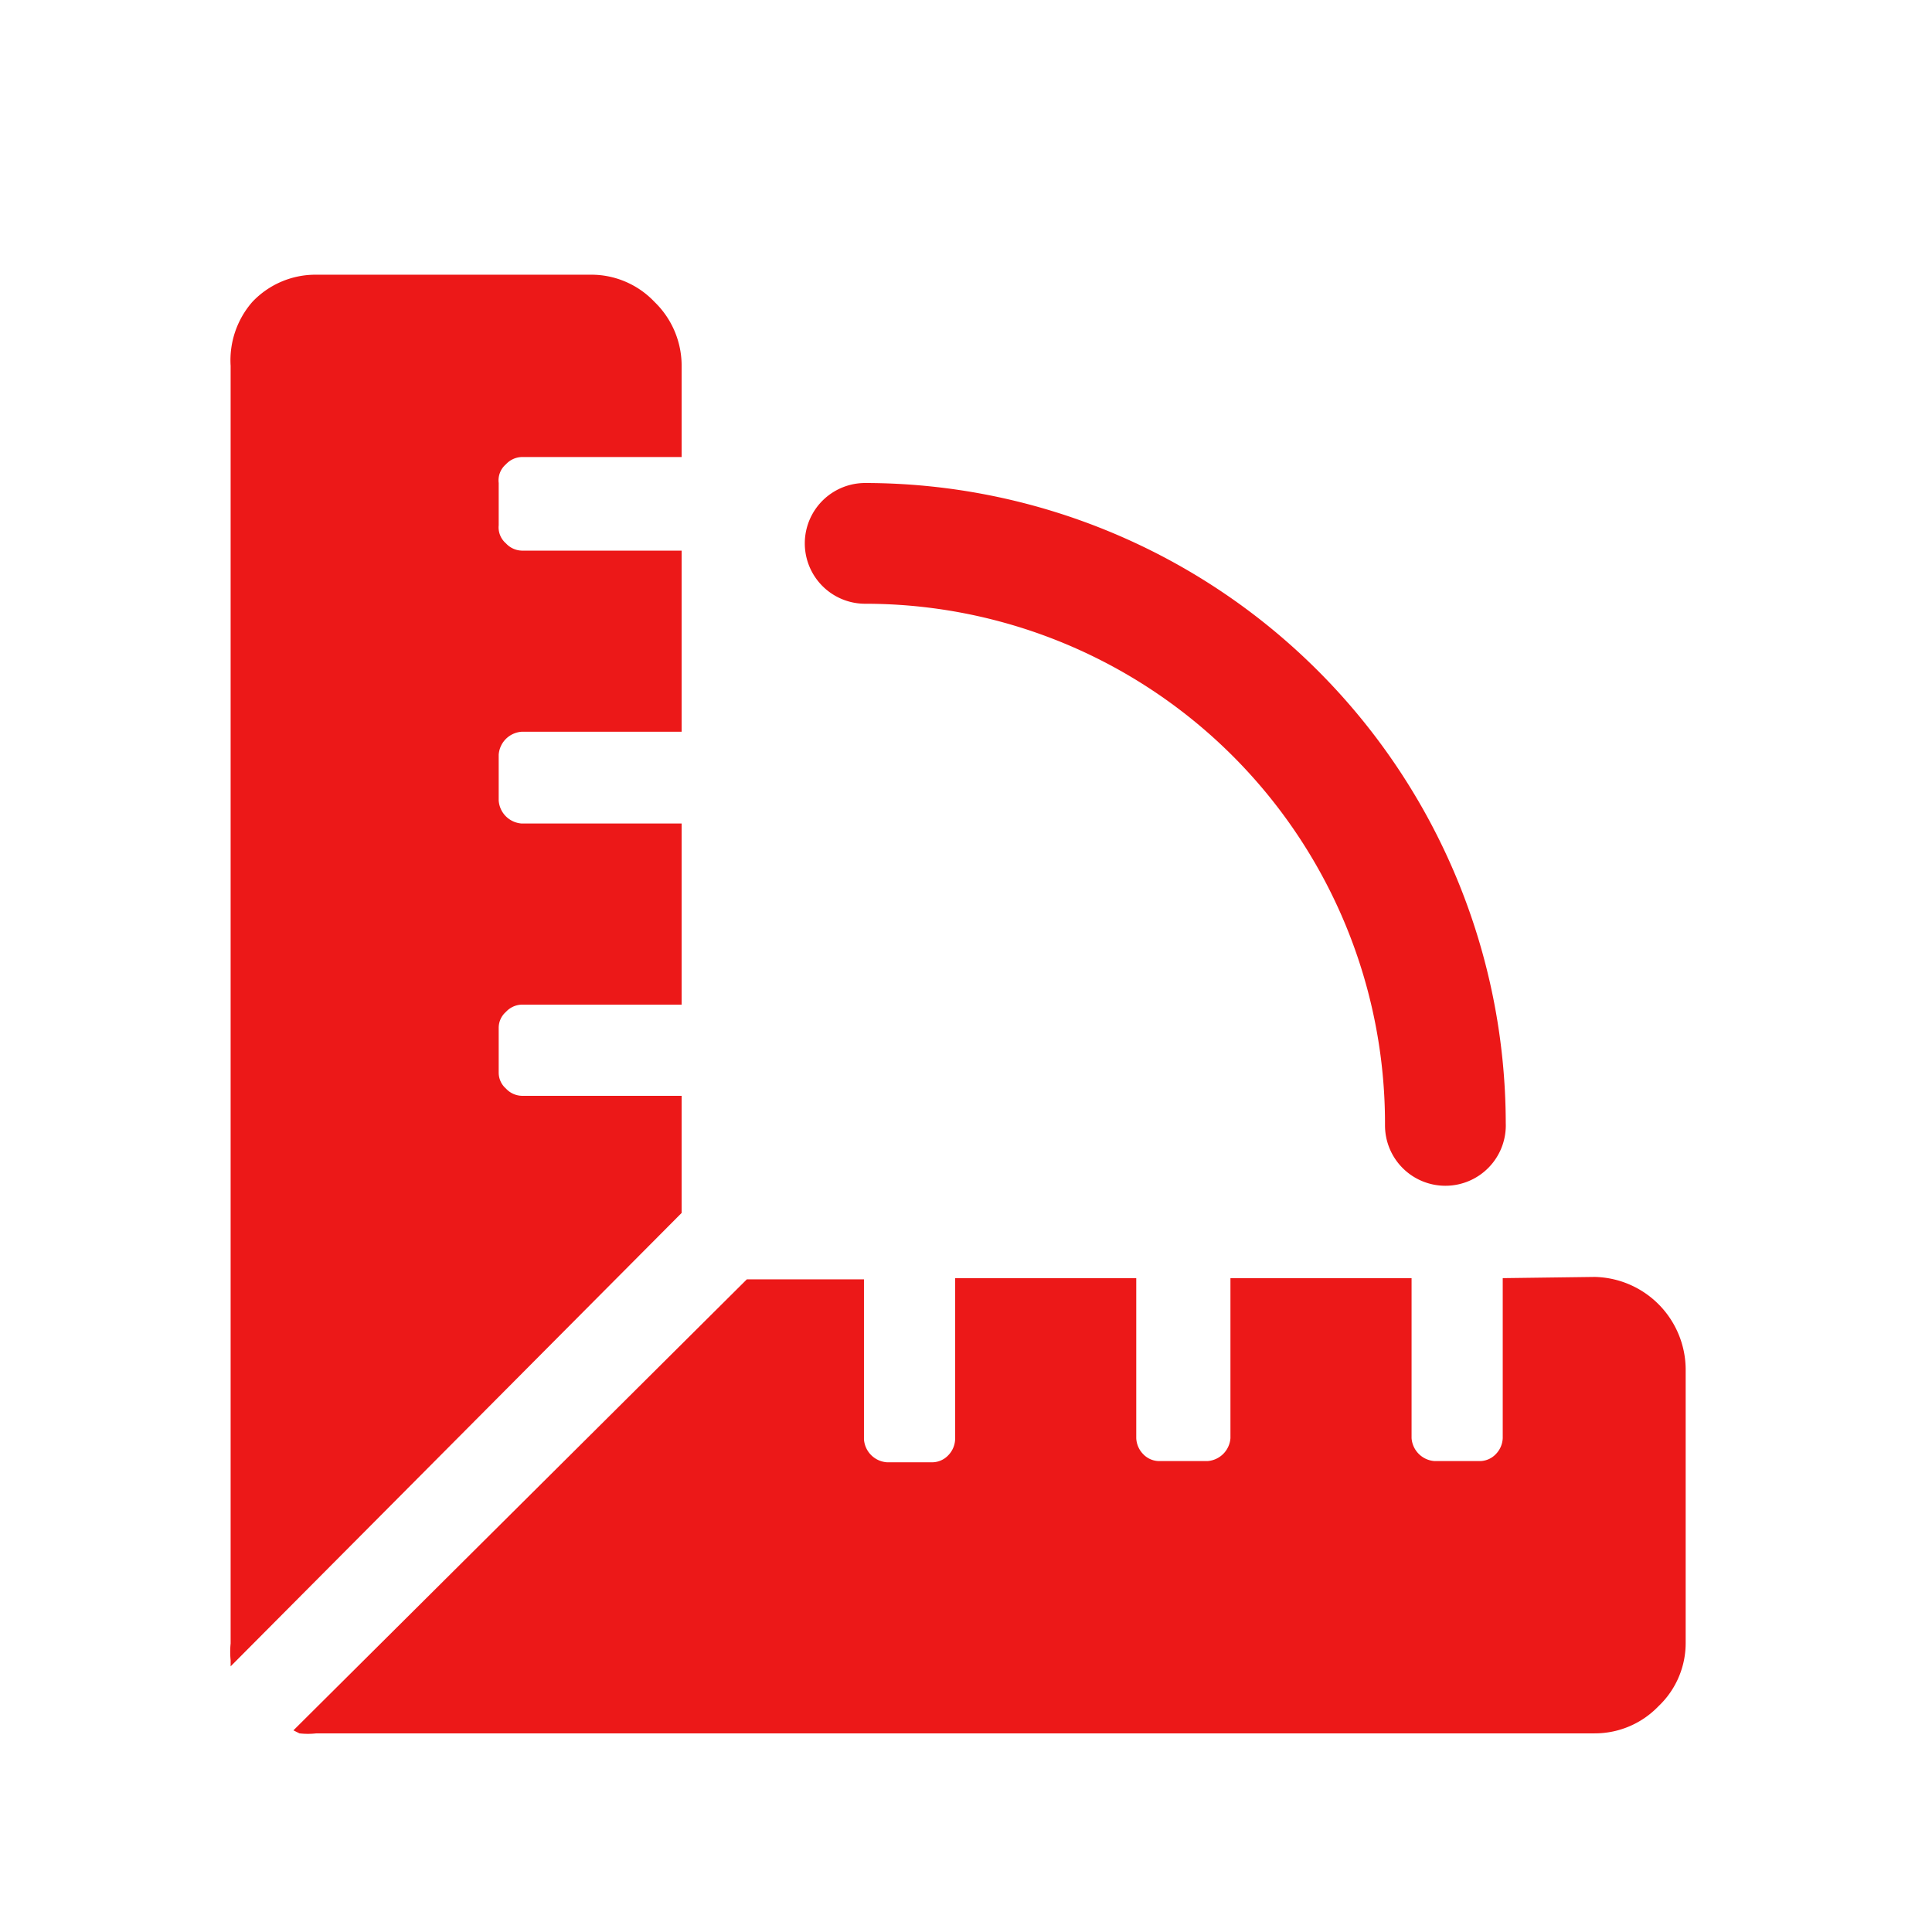 <svg id="Calque_1" data-name="Calque 1" xmlns="http://www.w3.org/2000/svg" viewBox="0 0 32 32"><defs><style>.cls-1{fill:#ec1818;}</style></defs><title>ruler_r</title><path class="cls-1" d="M11.29,18.15v1.94L3.82,27.6l0-.1a1.38,1.38,0,0,1,0-.28V6.06A1.47,1.47,0,0,1,4.18,5a1.44,1.44,0,0,1,1.06-.45H9.78A1.44,1.44,0,0,1,10.84,5a1.47,1.47,0,0,1,.45,1.07V7.57H8.64a.37.37,0,0,0-.26.12A.35.35,0,0,0,8.26,8V8.7A.35.35,0,0,0,8.38,9a.37.37,0,0,0,.26.12h2.65v3H8.64a.41.41,0,0,0-.38.38v.76a.41.41,0,0,0,.38.38h2.65v3H8.64a.37.37,0,0,0-.26.12.35.35,0,0,0-.12.26v.75a.35.35,0,0,0,.12.26.37.37,0,0,0,.26.12Zm15.12,3a1.54,1.54,0,0,1,1.51,1.52v4.53a1.44,1.44,0,0,1-.45,1.06,1.46,1.46,0,0,1-1.06.45H5.24a1.23,1.23,0,0,1-.28,0l-.1-.05,7.51-7.47h1.94v2.65a.41.41,0,0,0,.38.38h.76a.37.37,0,0,0,.26-.12.4.4,0,0,0,.11-.26V21.17h3v2.65a.4.4,0,0,0,.11.26.37.37,0,0,0,.26.12H20a.41.41,0,0,0,.38-.38V21.17h3v2.65a.41.41,0,0,0,.38.38h.76a.37.37,0,0,0,.26-.12.4.4,0,0,0,.11-.26V21.17Z"/><path class="cls-1" d="M23.94,19.64a1,1,0,0,1-1-1A8.61,8.61,0,0,0,14.33,10a1,1,0,1,1,0-2,10.62,10.62,0,0,1,10.61,10.6A1,1,0,0,1,23.94,19.64Z"/></svg>